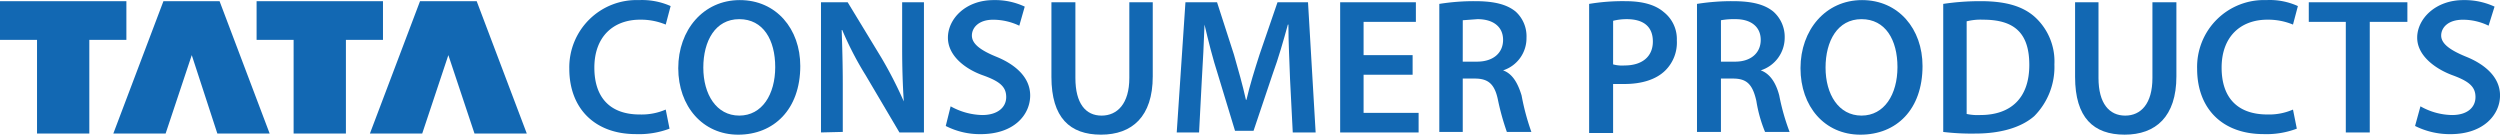 <svg xmlns="http://www.w3.org/2000/svg" width="418.67" height="22.549" viewBox="0 0 418.67 22.549">
  <g id="Layer_2" data-name="Layer 2" transform="translate(0 0.016)">
    <g id="Layer_1" data-name="Layer 1" transform="translate(0 -0.016)">
      <g id="Group_10729" data-name="Group 10729">
        <path id="Path_9841" data-name="Path 9841" d="M21.166,6.678V.2H0V6.678H6.2V22.37h8.758V6.678ZM32.114,9.232,27.735,22.37H18.977L27.37.2h9.4L45.16,22.37H36.4ZM64.137,6.678V.2H42.971V6.678h6.2V22.37h8.758V6.678ZM75.085,9.232,70.706,22.37H61.947L70.341.2h9.488l8.393,22.17H79.464Z" transform="translate(0 -0.003)" fill="#1268b3"/>
        <g id="Group_10728" data-name="Group 10728" transform="translate(95.339)">
          <path id="Path_9842" data-name="Path 9842" d="M121.287,21.53a14.506,14.506,0,0,1-5.656.912c-6.842,0-11.13-4.288-11.13-10.948A11.269,11.269,0,0,1,116.178,0a11.769,11.769,0,0,1,5.292,1l-.821,3.1a10.857,10.857,0,0,0-4.288-.821c-4.47,0-7.664,2.828-7.664,8.029s2.828,7.846,7.572,7.846a10.127,10.127,0,0,0,4.379-.821Z" transform="translate(-104.5 0.016)" fill="#1268b3"/>
          <path id="Path_9843" data-name="Path 9843" d="M144.936,11.039c0,7.3-4.47,11.5-10.4,11.5S124.5,17.79,124.5,11.4,128.7,0,134.809,0,144.936,4.835,144.936,11.039Zm-16.24.274c0,4.47,2.19,8.029,6.021,8.029s6.021-3.558,6.021-8.12-2.007-8.029-6.021-8.029-6.021,3.649-6.021,8.12Z" transform="translate(-106.253 0.015)" fill="#1268b3"/>
          <path id="Path_9844" data-name="Path 9844" d="M150.7,22.2V.4h4.47l5.656,9.306a69.425,69.425,0,0,1,3.741,7.3h0c-.182-2.828-.274-5.656-.274-9.032V.4h3.649V22.2h-4.105l-5.656-9.579a54.284,54.284,0,0,1-3.923-7.572h-.091c.091,2.737.182,5.656.182,9.215v7.846Z" transform="translate(-108.55 -0.02)" fill="#1268b3"/>
          <path id="Path_9845" data-name="Path 9845" d="M174.421,17.79a11.313,11.313,0,0,0,5.292,1.46c2.555,0,4.014-1.277,4.014-3.011s-1.095-2.646-3.923-3.649-5.839-3.193-5.839-6.3S176.884,0,181.629,0a11.678,11.678,0,0,1,5.2,1.095l-.912,3.193a10.218,10.218,0,0,0-4.379-1c-2.463,0-3.558,1.368-3.558,2.646s1.186,2.372,4.105,3.558,5.656,3.284,5.656,6.478-2.646,6.478-8.3,6.478a12.5,12.5,0,0,1-5.839-1.368Z" transform="translate(-110.558 0.015)" fill="#1268b3"/>
          <path id="Path_9846" data-name="Path 9846" d="M197.014.4V13.081c0,4.288,1.733,6.3,4.379,6.3s4.653-2.007,4.653-6.3V.4h3.923V12.808c0,6.751-3.467,9.762-8.667,9.762S193,19.741,193,12.9V.4Z" transform="translate(-112.259 -0.02)" fill="#1268b3"/>
          <path id="Path_9847" data-name="Path 9847" d="M234.977,13.264c-.091-2.828-.274-6.2-.274-9.123h-.091c-.73,2.646-1.551,5.565-2.555,8.3l-3.193,9.488h-3.1l-2.828-9.306c-.912-2.828-1.642-5.748-2.281-8.485h0c-.091,2.828-.274,6.3-.456,9.306l-.456,8.758H216L217.46.4h5.292l2.828,8.758c.73,2.555,1.46,5.109,2.007,7.572h.091c.547-2.372,1.368-5.018,2.19-7.572L232.878.4h5.109l1.277,21.8h-3.832Z" transform="translate(-114.275 -0.02)" fill="#1268b3"/>
          <path id="Path_9848" data-name="Path 9848" d="M258.134,12.534h-8.211V18.92h9.215V22.2H246V.4h12.681V3.684h-8.758V9.25h8.211Z" transform="translate(-116.905 -0.02)" fill="#1268b3"/>
          <path id="Path_9849" data-name="Path 9849" d="M264.2.656A36.858,36.858,0,0,1,270.221.2c3.193,0,5.292.547,6.751,1.733A5.565,5.565,0,0,1,278.8,6.313a5.656,5.656,0,0,1-3.923,5.474h0c1.551.547,2.463,2.1,3.1,4.2a39.6,39.6,0,0,0,1.642,6.113h-4.105a41.236,41.236,0,0,1-1.46-5.2c-.547-2.828-1.642-3.741-3.923-3.741h-2.007V22.1H264.2Zm3.923,9.671H270.5c2.737,0,4.379-1.46,4.379-3.649s-1.642-3.467-4.288-3.467l-2.463.182Z" transform="translate(-118.5 -0.003)" fill="#1268b3"/>
          <path id="Path_9850" data-name="Path 9850" d="M291.7.656A34.029,34.029,0,0,1,297.813.2c2.919,0,5.018.639,6.386,1.825a5.748,5.748,0,0,1,2.19,4.744,6.569,6.569,0,0,1-1.916,5.018c-1.551,1.551-4.014,2.281-6.842,2.281h-1.916v8.211H291.7Zm4.014,10.127a5.657,5.657,0,0,0,1.916.182c2.919,0,4.744-1.46,4.744-4.014S300.732,3.21,298,3.21a9.4,9.4,0,0,0-2.281.274Z" transform="translate(-120.911 -0.002)" fill="#1268b3"/>
          <path id="Path_9851" data-name="Path 9851" d="M311.5.656A36.857,36.857,0,0,1,317.521.2c3.193,0,5.292.547,6.751,1.733a5.656,5.656,0,0,1,1.916,4.379,5.748,5.748,0,0,1-4.014,5.474h0c1.551.547,2.555,2.1,3.1,4.2A36.857,36.857,0,0,0,327.01,22.1H322.9a22.9,22.9,0,0,1-1.46-5.2c-.639-2.828-1.642-3.741-3.923-3.741h-2.007V22.1H311.5Zm4.014,9.671h2.372c2.646,0,4.288-1.46,4.288-3.649s-1.642-3.467-4.2-3.467a11.952,11.952,0,0,0-2.463.182Z" transform="translate(-122.647 -0.003)" fill="#1268b3"/>
          <path id="Path_9852" data-name="Path 9852" d="M350.936,11.039c0,7.3-4.379,11.5-10.4,11.5S330.5,17.79,330.5,11.4,334.7,0,340.809,0,350.936,4.835,350.936,11.039Zm-16.24.274c0,4.47,2.19,8.029,6.021,8.029s6.021-3.558,6.021-8.12-2.007-8.029-6.021-8.029-6.021,3.649-6.021,8.12Z" transform="translate(-124.313 0.015)" fill="#1268b3"/>
          <path id="Path_9853" data-name="Path 9853" d="M356.7.656A41.42,41.42,0,0,1,363,.2c4.106,0,6.934.821,8.941,2.555a10.039,10.039,0,0,1,3.376,8.029,11.678,11.678,0,0,1-3.376,8.667c-2.19,1.916-5.657,2.919-9.853,2.919A39.87,39.87,0,0,1,356.7,22.1Zm3.923,18.429a8.575,8.575,0,0,0,2.281.182c5.109,0,8.211-2.828,8.211-8.393S368.378,3.3,363.36,3.3a9.579,9.579,0,0,0-2.737.274Z" transform="translate(-126.61 -0.003)" fill="#1268b3"/>
          <path id="Path_9854" data-name="Path 9854" d="M384.823.4V13.081c0,4.288,1.825,6.3,4.47,6.3s4.562-2.007,4.562-6.3V.4h4.014V12.808c0,6.751-3.467,9.762-8.667,9.762s-8.3-2.828-8.3-9.671V.4Z" transform="translate(-128.731 -0.02)" fill="#1268b3"/>
          <path id="Path_9855" data-name="Path 9855" d="M420,21.53a14.324,14.324,0,0,1-5.565.912c-6.934,0-11.13-4.288-11.13-10.948A11.194,11.194,0,0,1,414.887,0a11.4,11.4,0,0,1,5.292,1l-.821,3.1a10.857,10.857,0,0,0-4.288-.821c-4.47,0-7.664,2.828-7.664,8.029s2.828,7.846,7.664,7.846a9.945,9.945,0,0,0,4.288-.821Z" transform="translate(-130.695 0.016)" fill="#1268b3"/>
          <path id="Path_9856" data-name="Path 9856" d="M430,3.684h-6.2V.4h16.513V3.684h-6.3V22.2H430Z" transform="translate(-132.492 -0.02)" fill="#1268b3"/>
          <path id="Path_9857" data-name="Path 9857" d="M444.212,17.79a11.039,11.039,0,0,0,5.292,1.46c2.555,0,3.923-1.277,3.923-3.011s-1.095-2.646-3.832-3.649-5.93-3.193-5.93-6.3S446.676,0,451.42,0a11.952,11.952,0,0,1,5.2,1.095l-1,3.193a9.762,9.762,0,0,0-4.288-1c-2.555,0-3.649,1.368-3.649,2.646s1.277,2.372,4.2,3.558,5.656,3.284,5.656,6.478-2.737,6.478-8.3,6.478a12.955,12.955,0,0,1-5.93-1.369Z" transform="translate(-134.202 0.015)" fill="#1268b3"/>
        </g>
      </g>
    </g>
  </g>
</svg>
